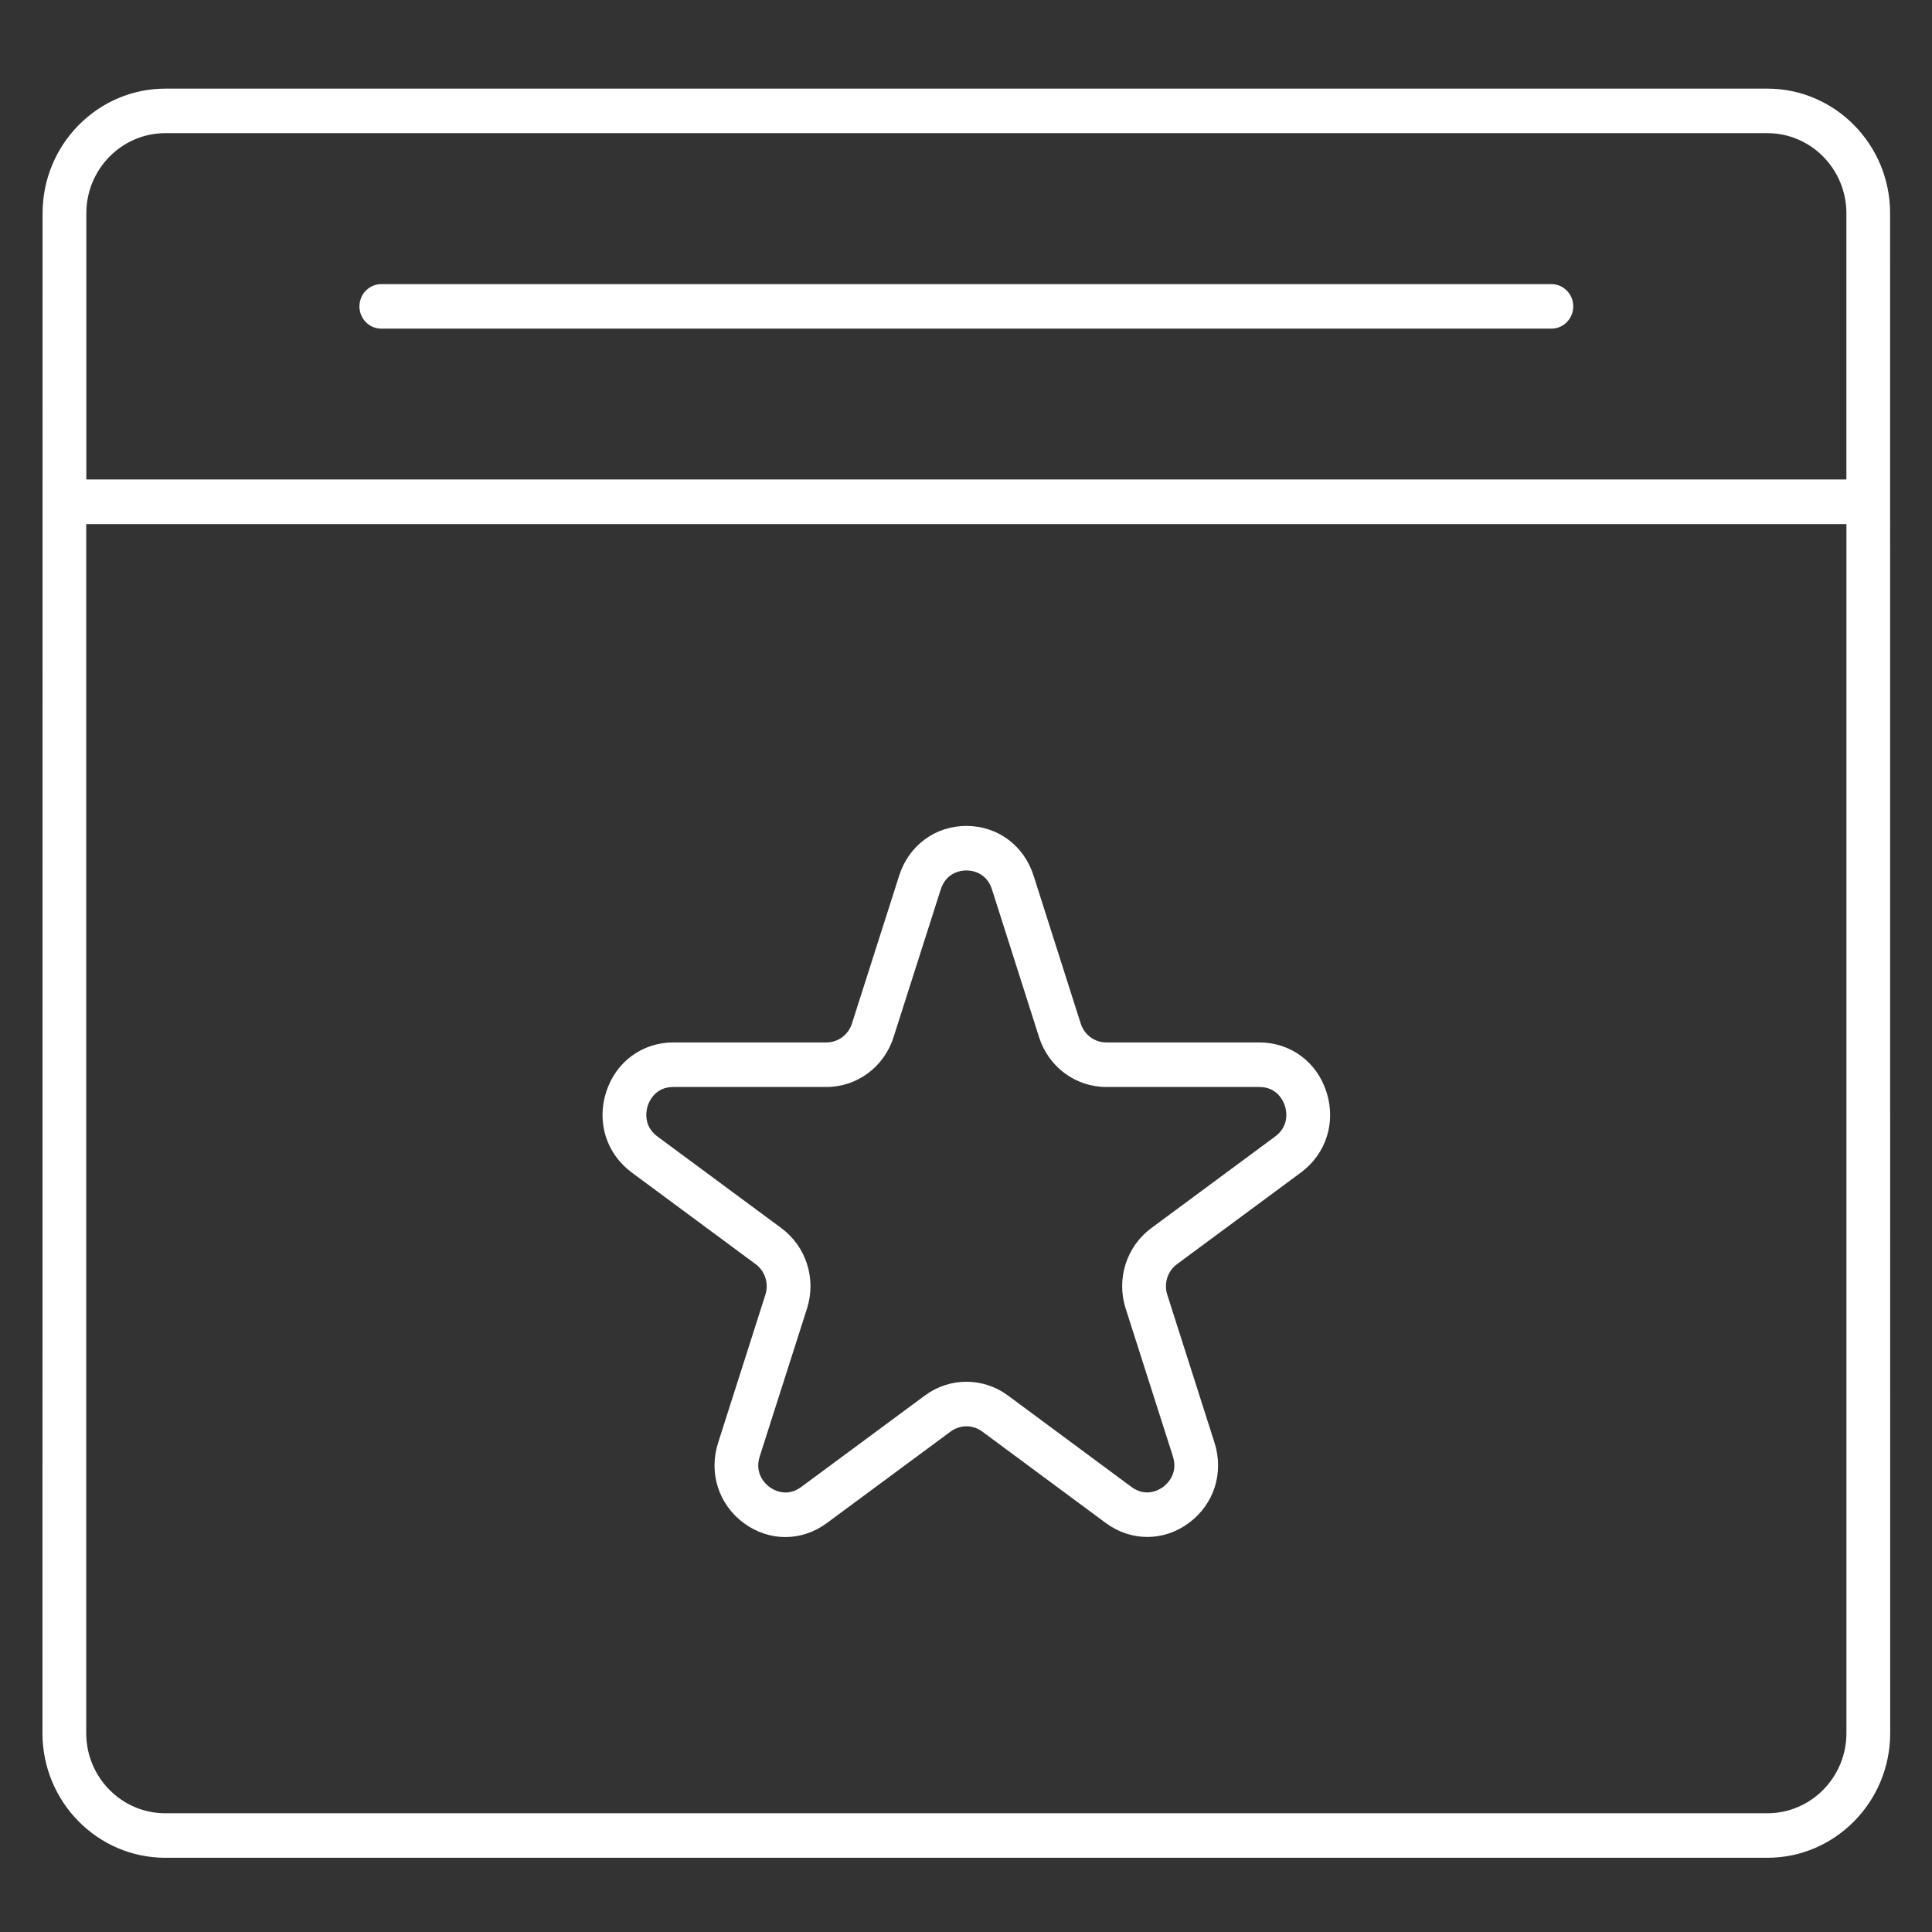<svg width="48" height="48" viewBox="0 0 48 48" fill="none" xmlns="http://www.w3.org/2000/svg">
<rect x="0" y="0" width="48" height="48" fill="#333333" stroke="none"/>
<path d="M43.909 2.202H4.109C2.427 2.202 1.058 3.591 1.058 5.299C1.057 17.497 1.056 33.012 1.055 43.06C1.055 44.767 2.423 46.156 4.106 46.156H43.91C45.592 46.156 46.961 44.767 46.961 43.06C46.961 40.499 46.96 9.142 46.959 5.299C46.96 3.591 45.591 2.202 43.909 2.202ZM4.109 3.308H43.909C44.992 3.308 45.873 4.201 45.873 5.299V11.912H2.145V5.299C2.145 4.201 3.026 3.308 4.109 3.308ZM43.91 45.05H4.106C3.023 45.05 2.142 44.157 2.142 43.06V13.022H45.874V43.06C45.874 44.157 44.993 45.05 43.91 45.05Z" fill="white"/>
<path d="M31.288 25.899H27.486C27.195 25.899 26.94 25.711 26.85 25.429L25.679 21.755C25.44 21.005 24.785 20.52 24.01 20.52H24.009C23.235 20.52 22.579 21.005 22.34 21.754L21.166 25.43C21.076 25.711 20.821 25.899 20.531 25.899H16.728C15.953 25.899 15.298 26.384 15.059 27.134C14.819 27.884 15.069 28.668 15.696 29.131L18.773 31.407C19.008 31.58 19.105 31.886 19.016 32.167L17.842 35.843C17.602 36.592 17.853 37.377 18.479 37.84C18.793 38.072 19.152 38.188 19.512 38.188C19.87 38.188 20.23 38.072 20.543 37.84L23.617 35.567C23.854 35.392 24.17 35.393 24.403 35.566L27.471 37.837C28.098 38.301 28.909 38.302 29.536 37.838C30.163 37.375 30.413 36.59 30.173 35.84L29.001 32.168C28.911 31.886 29.008 31.58 29.243 31.407L32.321 29.131C32.947 28.668 33.197 27.883 32.957 27.133C32.718 26.383 32.063 25.899 31.288 25.899ZM31.681 28.236L28.604 30.512C27.987 30.968 27.731 31.771 27.966 32.509C27.967 32.509 27.967 32.509 27.967 32.51L29.14 36.182C29.279 36.618 28.989 36.875 28.897 36.943C28.805 37.011 28.475 37.212 28.111 36.943L25.042 34.671C24.426 34.215 23.595 34.215 22.979 34.671L19.904 36.945C19.538 37.214 19.211 37.012 19.118 36.945C19.026 36.877 18.736 36.62 18.875 36.185L20.05 32.509C20.285 31.771 20.029 30.968 19.412 30.512L16.334 28.236C15.971 27.967 16.057 27.586 16.092 27.476C16.127 27.365 16.277 27.006 16.728 27.006H20.53C21.293 27.006 21.964 26.509 22.199 25.771L23.373 22.096C23.513 21.66 23.895 21.626 24.009 21.626H24.01C24.123 21.626 24.506 21.66 24.645 22.096L25.816 25.77C26.052 26.509 26.722 27.006 27.486 27.006H31.288C31.739 27.006 31.888 27.365 31.923 27.475C31.959 27.586 32.045 27.967 31.681 28.236Z" fill="white"/>
<path d="M9.473 8.165H38.544C38.844 8.165 39.087 7.917 39.087 7.612C39.087 7.306 38.844 7.059 38.544 7.059H9.473C9.173 7.059 8.93 7.306 8.93 7.612C8.93 7.917 9.173 8.165 9.473 8.165Z" fill="white"/>
</svg>
